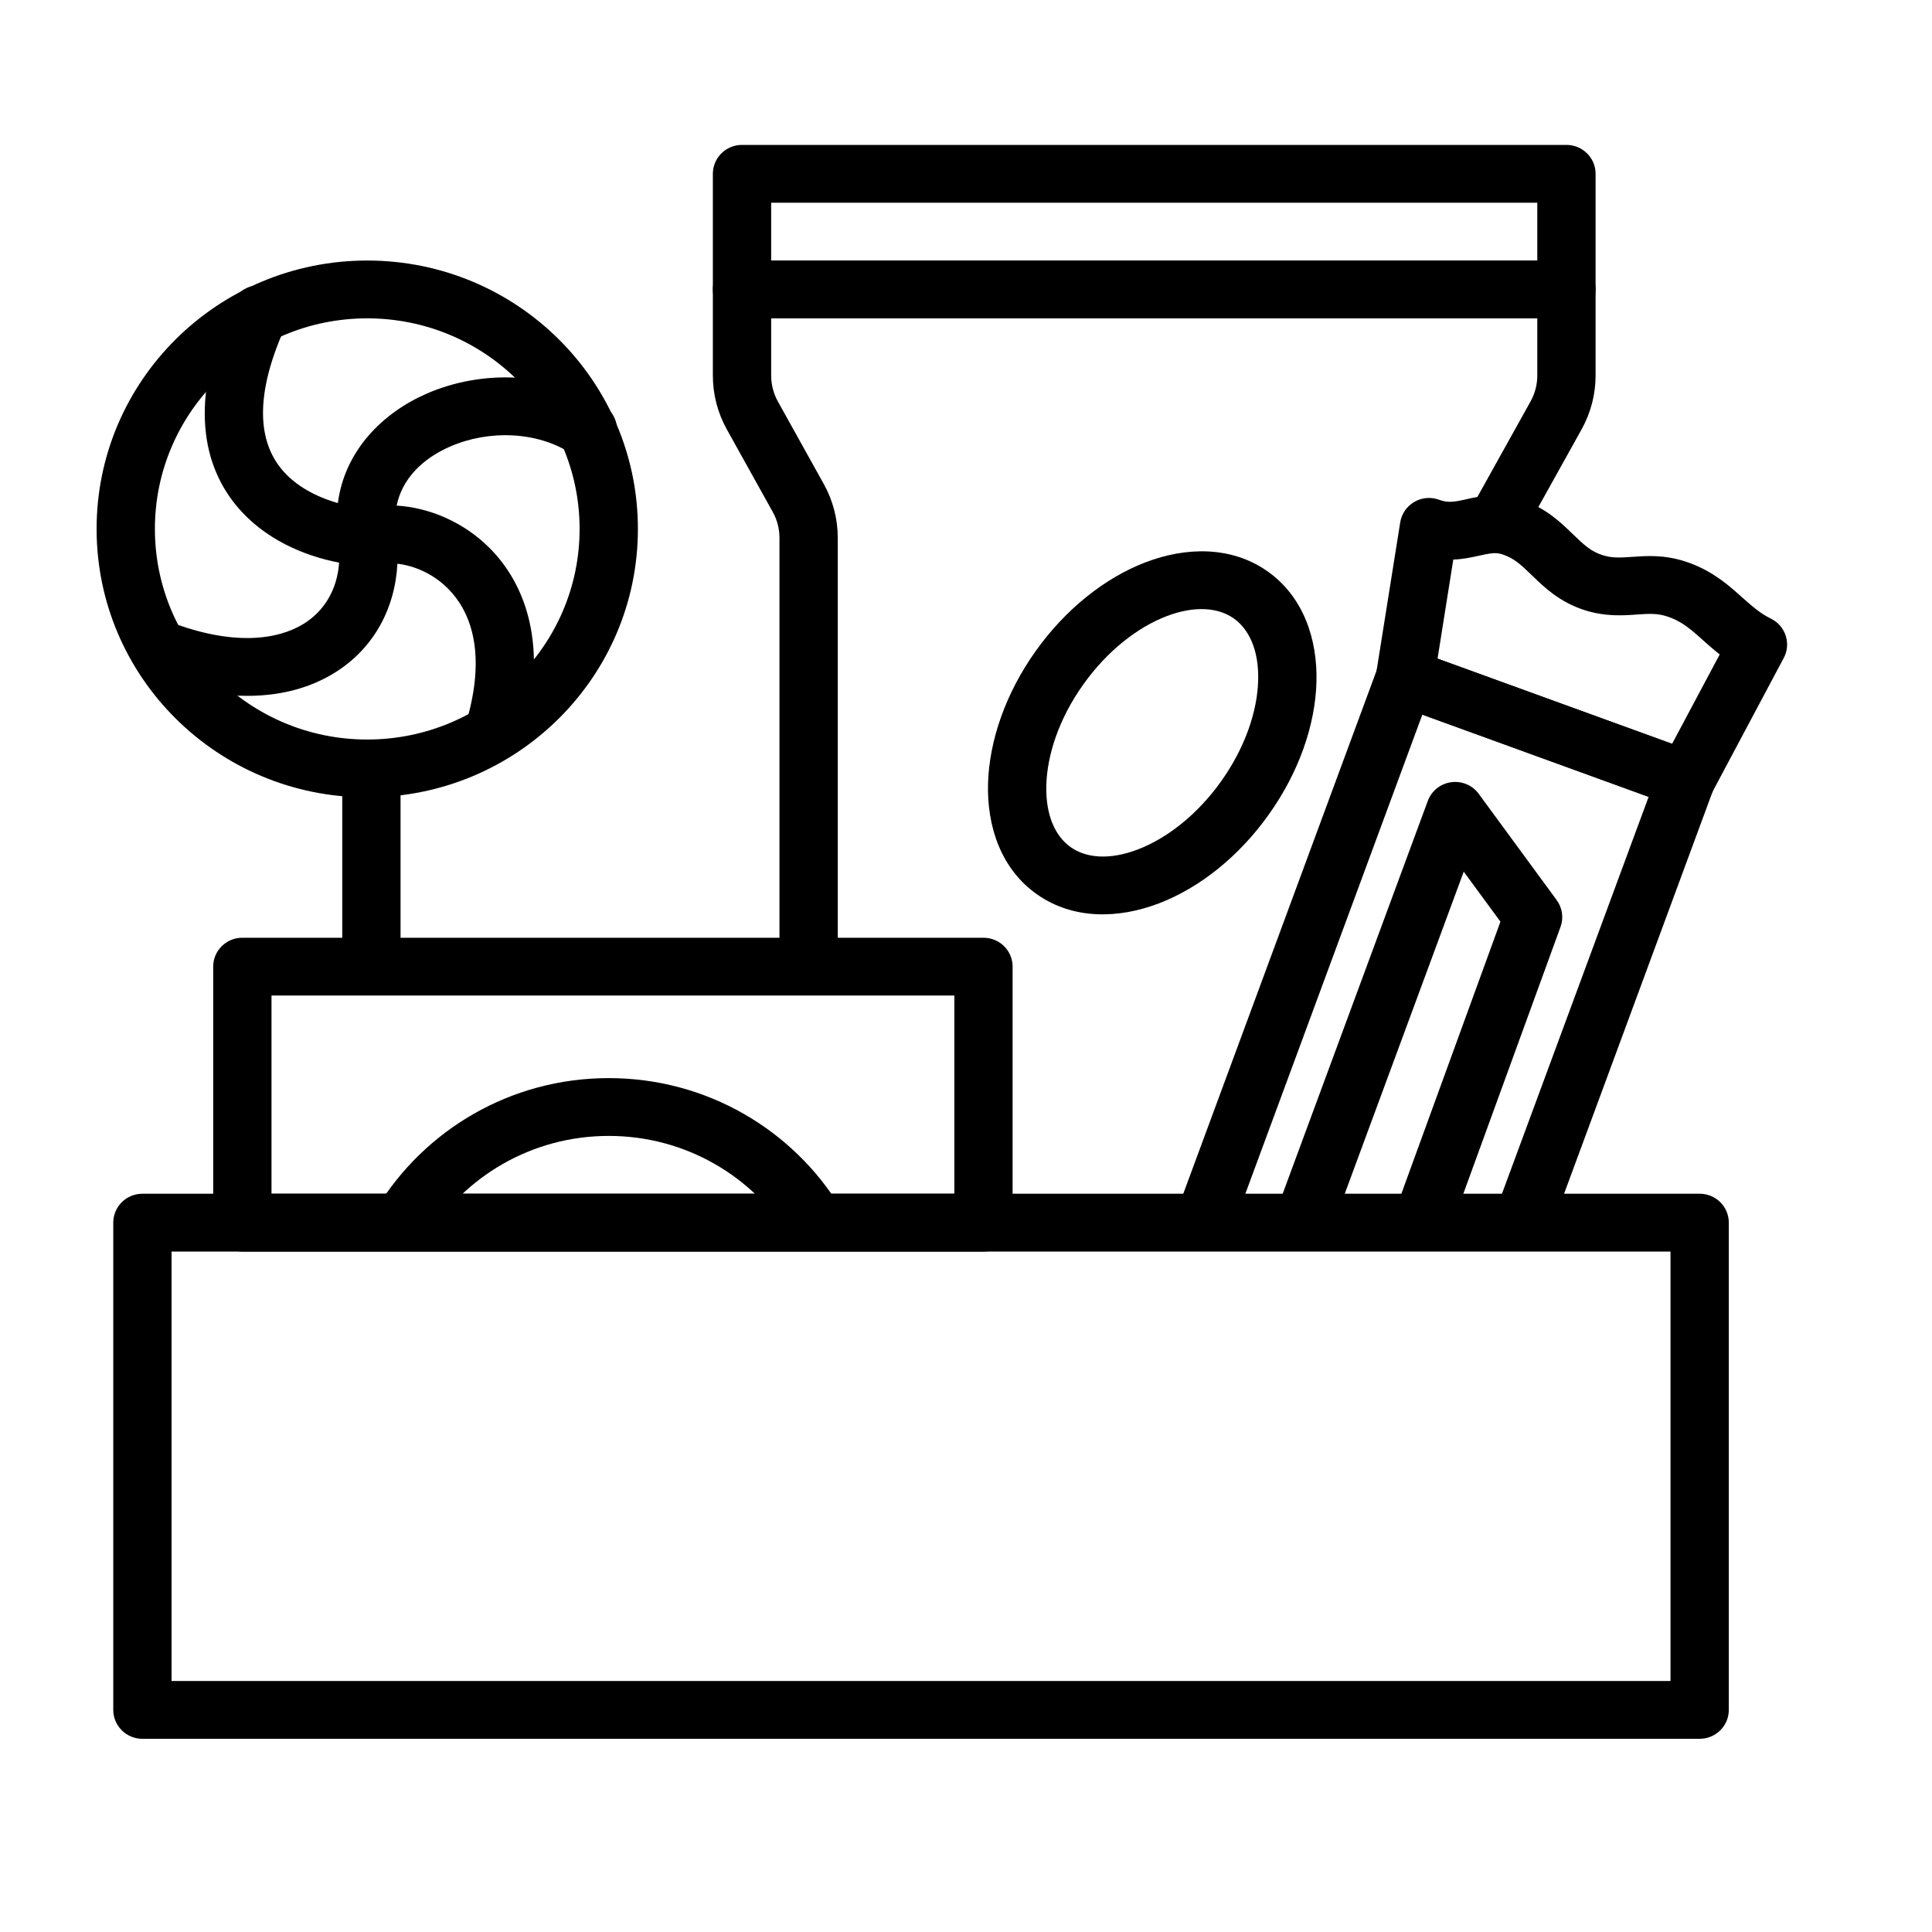 <svg width="40" height="40" viewBox="0 0 40 40" fill="none" xmlns="http://www.w3.org/2000/svg">
<path fill-rule="evenodd" clip-rule="evenodd" d="M2.345 25.314C2.345 24.983 2.615 24.715 2.948 24.715H35.19C35.523 24.715 35.793 24.983 35.793 25.314V35.402C35.793 35.732 35.523 36 35.19 36H2.948C2.615 36 2.345 35.732 2.345 35.402V25.314ZM3.552 25.912V34.803H34.586V25.912H3.552Z" fill="black"/>
<path fill-rule="evenodd" clip-rule="evenodd" d="M4.414 25.314C4.414 25.644 4.684 25.912 5.017 25.912H20.362C20.695 25.912 20.965 25.644 20.965 25.314V20.013C20.965 19.682 20.695 19.415 20.362 19.415H5.017C4.684 19.415 4.414 19.682 4.414 20.013V25.314ZM5.621 24.715V20.611H19.759V24.715H5.621Z" fill="black"/>
<path fill-rule="evenodd" clip-rule="evenodd" d="M34.133 16.498L30.983 25.022L32.117 25.434L35.473 16.348C35.588 16.038 35.427 15.694 35.114 15.58L29.297 13.467C28.984 13.353 28.637 13.512 28.523 13.823L24.385 25.022L25.518 25.434L29.448 14.796L34.133 16.498Z" fill="black"/>
<path fill-rule="evenodd" clip-rule="evenodd" d="M36.971 13.162C37.021 13.315 37.006 13.482 36.93 13.624L35.44 16.422C35.299 16.686 34.983 16.807 34.699 16.704L28.882 14.59C28.611 14.492 28.448 14.217 28.493 13.935L28.99 10.815C29.018 10.637 29.126 10.482 29.282 10.391C29.439 10.3 29.628 10.284 29.798 10.348C29.97 10.411 30.089 10.396 30.327 10.344C30.342 10.341 30.358 10.337 30.374 10.333C30.619 10.278 31.01 10.19 31.474 10.338C31.994 10.505 32.314 10.817 32.544 11.04C32.55 11.046 32.556 11.052 32.562 11.057C32.799 11.288 32.944 11.418 33.177 11.493C33.371 11.555 33.531 11.548 33.8 11.529C33.807 11.529 33.813 11.528 33.82 11.528C34.084 11.509 34.45 11.483 34.88 11.621C35.385 11.783 35.715 12.055 35.975 12.284C36.006 12.311 36.035 12.337 36.063 12.363C36.282 12.557 36.439 12.697 36.666 12.809C36.812 12.881 36.922 13.008 36.971 13.162ZM35.605 13.549C35.47 13.444 35.354 13.34 35.253 13.25C35.225 13.225 35.198 13.201 35.173 13.178C34.946 12.978 34.769 12.843 34.508 12.76C34.314 12.698 34.154 12.704 33.885 12.723C33.879 12.724 33.872 12.724 33.865 12.725C33.601 12.743 33.235 12.769 32.806 12.632C32.287 12.465 31.966 12.153 31.736 11.93C31.73 11.924 31.724 11.919 31.718 11.913C31.481 11.682 31.337 11.552 31.103 11.477C30.965 11.433 30.869 11.45 30.589 11.512C30.453 11.542 30.285 11.578 30.089 11.585L29.763 13.636L34.619 15.4L35.605 13.549Z" fill="black"/>
<path fill-rule="evenodd" clip-rule="evenodd" d="M31.065 19.082L28.901 25.025L30.036 25.431L32.309 19.19C32.377 19.004 32.347 18.796 32.229 18.635L30.616 16.436C30.485 16.257 30.265 16.164 30.044 16.195C29.823 16.226 29.638 16.374 29.561 16.582L26.443 25.022L27.576 25.434L30.305 18.047L31.065 19.082Z" fill="black"/>
<path fill-rule="evenodd" clip-rule="evenodd" d="M14.759 5.992C14.759 6.323 15.029 6.591 15.362 6.591H32.431C32.764 6.591 33.035 6.323 33.035 5.992V3.598C33.035 3.268 32.764 3 32.431 3H15.362C15.029 3 14.759 3.268 14.759 3.598V5.992ZM15.966 5.394V4.197H31.828V5.394H15.966Z" fill="black"/>
<path fill-rule="evenodd" clip-rule="evenodd" d="M14.759 5.992C14.759 5.662 15.029 5.394 15.362 5.394H32.431C32.764 5.394 33.035 5.662 33.035 5.992V7.775C33.035 8.165 32.935 8.548 32.745 8.89L31.58 10.983L30.523 10.405L31.688 8.312C31.78 8.147 31.828 7.962 31.828 7.775V6.591H15.966V7.775C15.966 7.962 16.014 8.147 16.105 8.312L17.055 10.02C17.245 10.361 17.345 10.745 17.345 11.135V20.013H16.138V11.135C16.138 10.947 16.09 10.762 15.998 10.598L15.048 8.89C14.858 8.548 14.759 8.165 14.759 7.775V5.992Z" fill="black"/>
<path fill-rule="evenodd" clip-rule="evenodd" d="M24.151 12.758C23.561 12.984 22.929 13.467 22.427 14.173C21.924 14.879 21.679 15.632 21.663 16.259C21.646 16.891 21.856 17.322 22.171 17.542C22.486 17.762 22.966 17.814 23.56 17.586C24.15 17.36 24.783 16.878 25.285 16.172C25.787 15.465 26.033 14.713 26.049 14.086C26.066 13.454 25.855 13.023 25.541 12.802C25.226 12.582 24.746 12.531 24.151 12.758ZM23.717 11.642C24.553 11.322 25.489 11.302 26.236 11.824C26.983 12.347 27.279 13.228 27.256 14.117C27.232 15.011 26.892 15.989 26.271 16.861C25.651 17.734 24.837 18.38 23.995 18.703C23.159 19.023 22.222 19.043 21.475 18.52C20.728 17.998 20.433 17.117 20.456 16.228C20.48 15.334 20.82 14.356 21.44 13.483C22.061 12.611 22.875 11.964 23.717 11.642Z" fill="black"/>
<path fill-rule="evenodd" clip-rule="evenodd" d="M7.603 6.591C5.175 6.591 3.207 8.543 3.207 10.951C3.207 13.359 5.175 15.311 7.603 15.311C10.032 15.311 12 13.359 12 10.951C12 8.543 10.032 6.591 7.603 6.591ZM2 10.951C2 7.882 4.509 5.394 7.603 5.394C10.698 5.394 13.207 7.882 13.207 10.951C13.207 14.02 10.698 16.508 7.603 16.508C4.509 16.508 2 14.02 2 10.951Z" fill="black"/>
<path fill-rule="evenodd" clip-rule="evenodd" d="M12.603 23.518C11.008 23.518 9.611 24.36 8.84 25.623L7.807 25.003C8.788 23.397 10.569 22.321 12.603 22.321C14.638 22.321 16.419 23.397 17.4 25.003L16.367 25.623C15.596 24.36 14.199 23.518 12.603 23.518Z" fill="black"/>
<path fill-rule="evenodd" clip-rule="evenodd" d="M7.69 15.396C8.023 15.396 8.293 15.664 8.293 15.995V19.756C8.293 20.087 8.023 20.355 7.69 20.355C7.356 20.355 7.086 20.087 7.086 19.756V15.995C7.086 15.664 7.356 15.396 7.69 15.396Z" fill="black"/>
<path fill-rule="evenodd" clip-rule="evenodd" d="M5.61 5.96C5.914 6.096 6.049 6.45 5.912 6.751C5.177 8.368 5.438 9.238 5.827 9.711C6.118 10.064 6.555 10.291 6.995 10.415C7.136 9.335 7.915 8.549 8.838 8.148C9.954 7.662 11.405 7.672 12.507 8.401C12.784 8.584 12.859 8.956 12.675 9.231C12.49 9.506 12.115 9.58 11.838 9.397C11.13 8.929 10.123 8.896 9.322 9.244C8.732 9.501 8.324 9.924 8.212 10.468C8.877 10.508 9.589 10.8 10.131 11.341C10.931 12.14 11.317 13.42 10.859 15.123C10.773 15.443 10.442 15.632 10.12 15.547C9.798 15.462 9.607 15.134 9.693 14.815C10.062 13.44 9.716 12.625 9.274 12.185C8.958 11.868 8.565 11.711 8.228 11.671C8.179 12.604 7.733 13.432 6.925 13.931C5.956 14.531 4.6 14.578 3.074 13.988C2.763 13.867 2.61 13.52 2.731 13.213C2.852 12.905 3.202 12.752 3.512 12.873C4.814 13.376 5.742 13.252 6.286 12.916C6.708 12.655 6.981 12.216 7.021 11.649C6.303 11.511 5.468 11.166 4.893 10.468C4.117 9.526 3.961 8.13 4.812 6.259C4.949 5.958 5.306 5.824 5.61 5.96Z" fill="black"/>
</svg>
